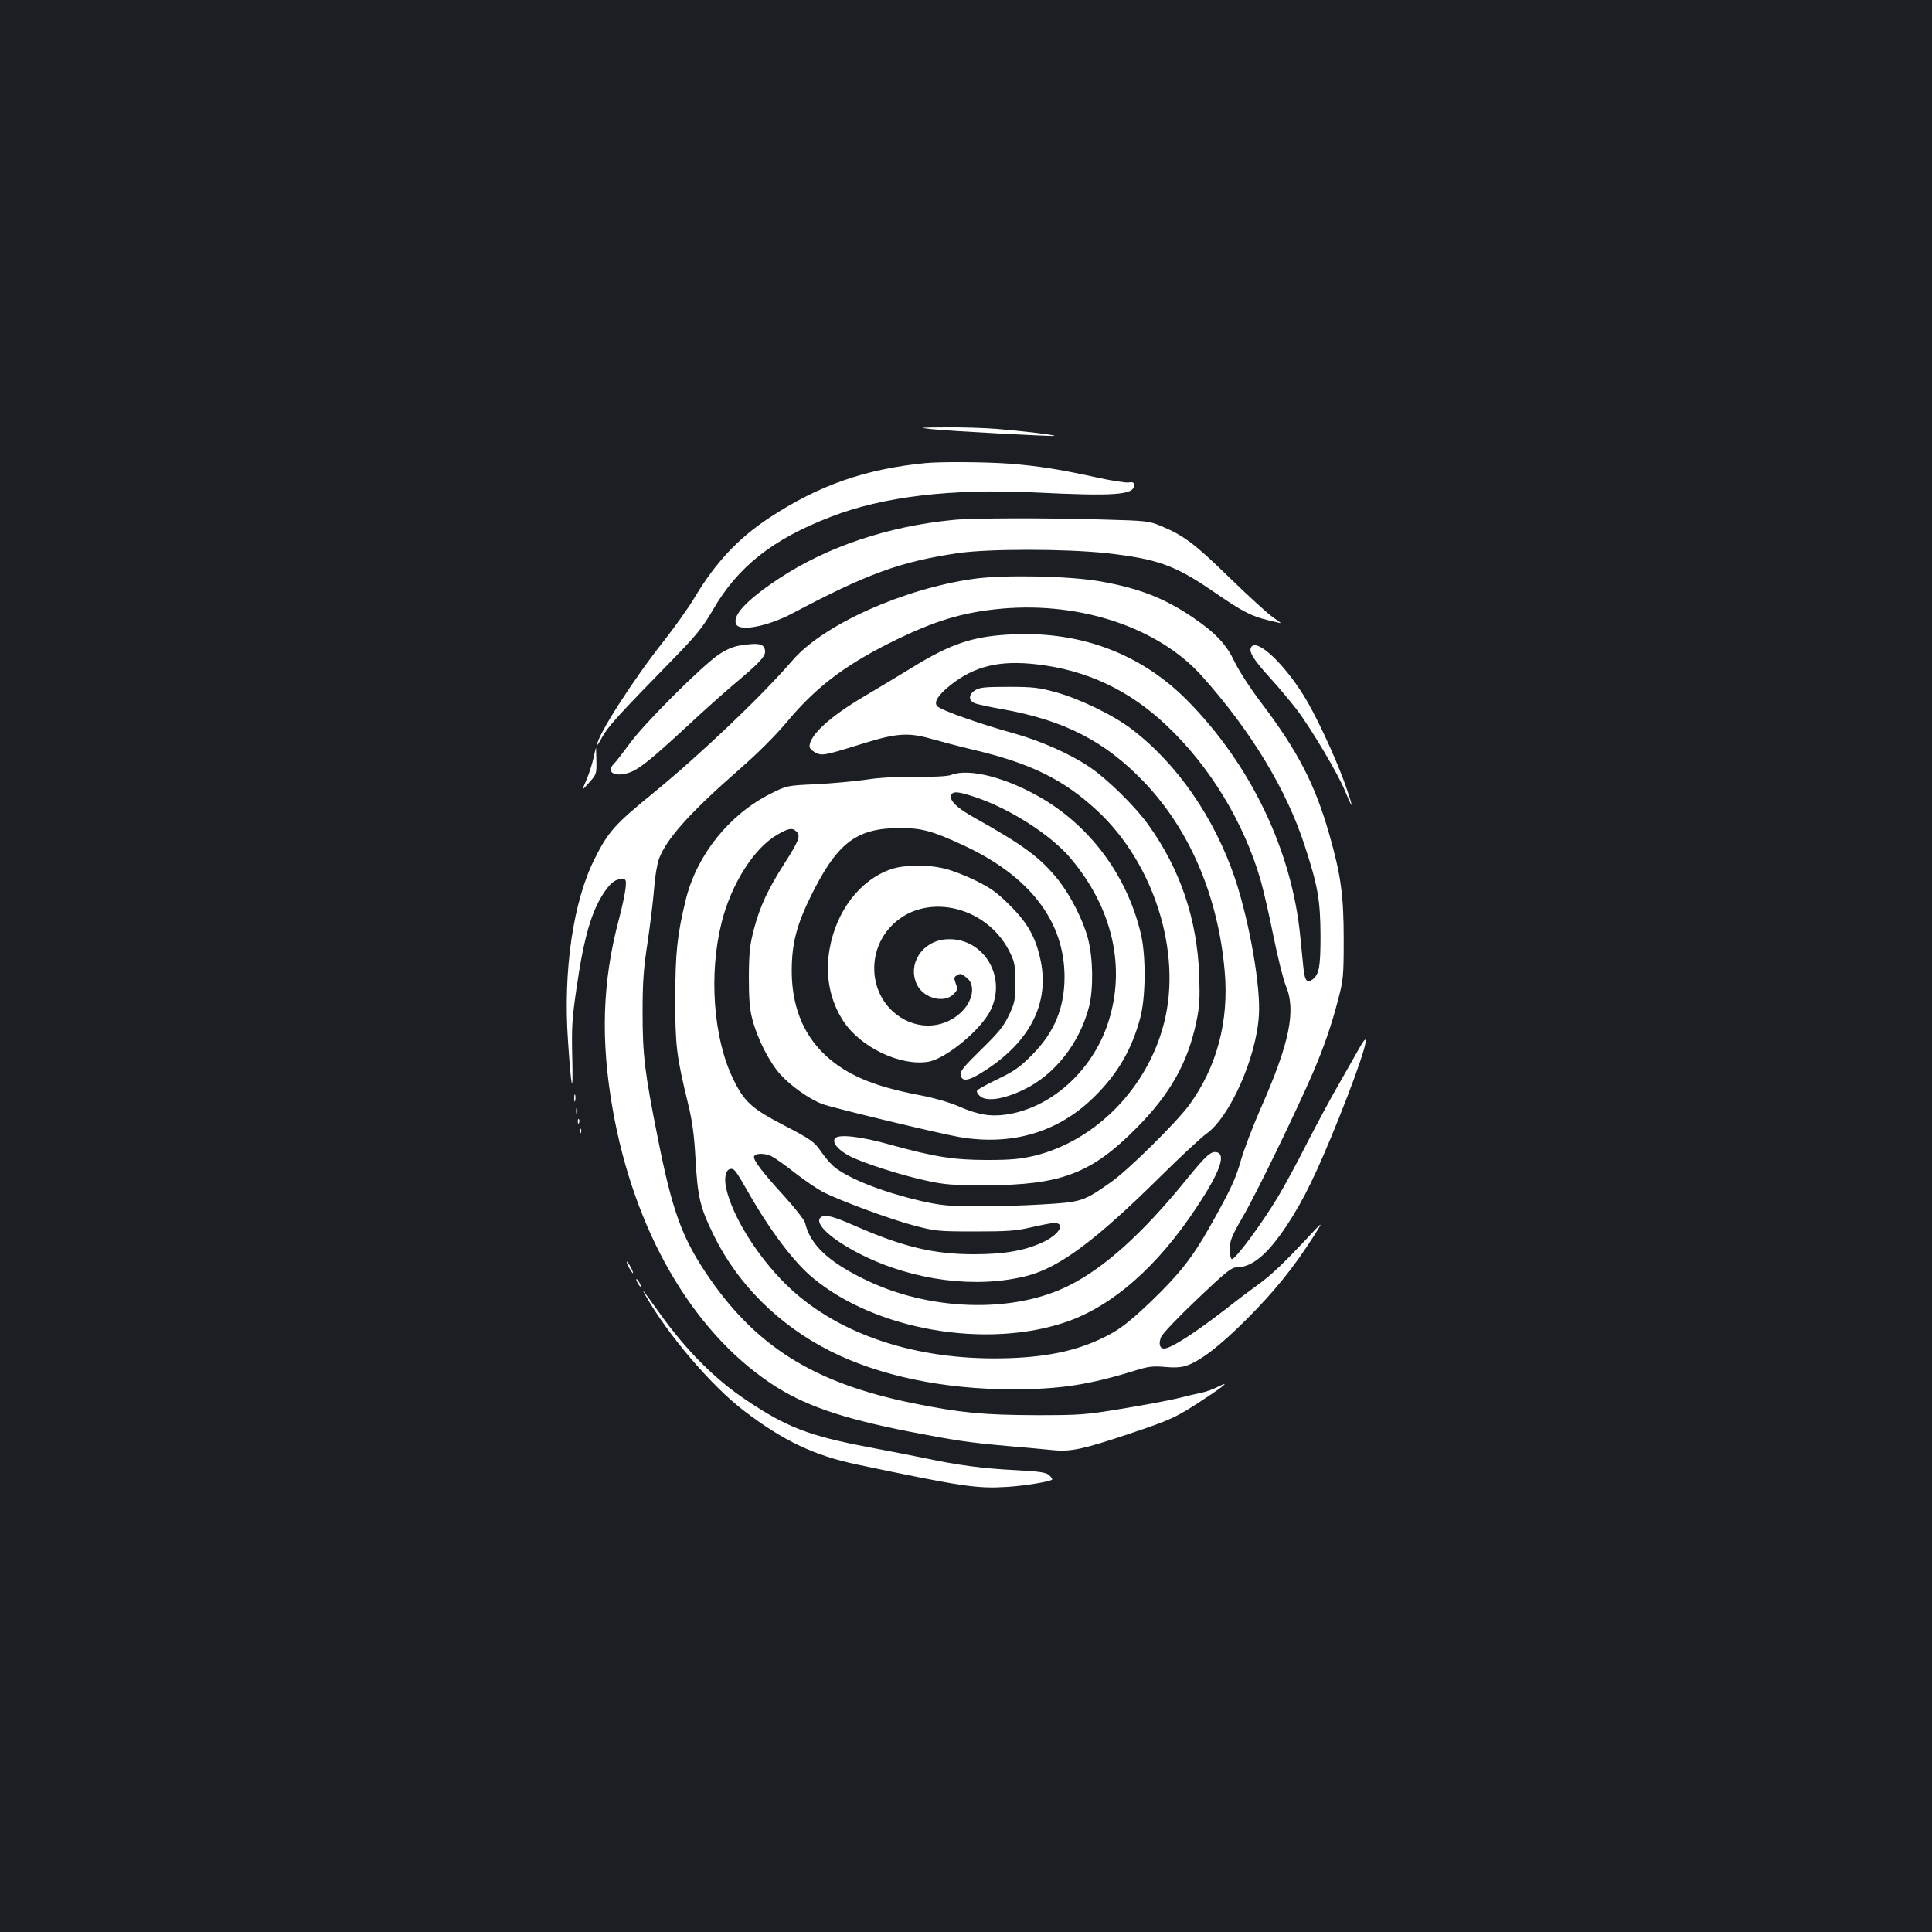 <?xml version="1.0" standalone="no"?>
<!DOCTYPE svg PUBLIC "-//W3C//DTD SVG 20010904//EN"
 "http://www.w3.org/TR/2001/REC-SVG-20010904/DTD/svg10.dtd">
<svg version="1.0" xmlns="http://www.w3.org/2000/svg"
 width="1000pt" height="1000pt" viewBox="0 0 1000 1000"
 preserveAspectRatio="xMidYMid meet">
<rect width="100%" height="100%" fill="#1b1f23"/>
<g transform="translate(0,1000) scale(0.1,-0.1)"
fill="#ffffff" stroke="none">
<path d="M4820 7779 c87 -10 633 -39 638 -35 4 5 -165 25 -298 36 -63 5 -182
9 -265 8 -136 -1 -143 -1 -75 -9z"/>
<path d="M4790 7603 c-310 -30 -553 -115 -808 -283 -162 -107 -278 -231 -387
-413 -30 -51 -103 -153 -161 -227 -157 -198 -345 -492 -343 -535 0 -5 11 12
25 38 27 52 85 116 345 382 145 148 174 184 230 280 129 223 310 365 609 480
270 105 625 147 1059 126 407 -20 511 -13 511 37 0 15 -6 18 -27 15 -16 -3
-89 9 -163 25 -185 41 -302 60 -454 72 -120 9 -356 11 -436 3z"/>
<path d="M4935 7309 c-341 -33 -657 -140 -907 -306 -168 -112 -240 -191 -217
-235 20 -38 165 -9 290 57 389 206 556 267 856 312 158 23 555 23 769 0 266
-30 355 -62 556 -200 148 -102 192 -125 281 -147 37 -9 67 -16 67 -15 0 1 -19
15 -41 30 -23 15 -123 106 -223 203 -183 179 -240 221 -358 270 -60 25 -76 27
-298 33 -304 9 -674 8 -775 -2z"/>
<path d="M5040 7004 c-364 -51 -778 -237 -937 -421 -164 -190 -478 -488 -722
-688 -197 -160 -234 -201 -303 -340 -111 -219 -164 -579 -138 -944 17 -255 27
-293 22 -86 -4 156 -1 204 22 360 38 264 78 401 145 499 34 49 57 66 91 66 20
0 22 -4 18 -47 -3 -27 -18 -100 -35 -163 -85 -319 -95 -622 -32 -980 110 -627
408 -1145 818 -1420 167 -112 363 -180 712 -249 248 -48 308 -57 519 -76 91
-8 195 -17 232 -21 90 -9 155 5 388 83 224 75 246 85 393 182 111 73 136 96
67 61 -22 -11 -60 -25 -83 -29 -23 -5 -80 -18 -127 -30 -47 -11 -175 -35 -285
-53 -187 -31 -215 -33 -440 -33 -276 1 -391 12 -635 61 -521 105 -826 298
-1080 681 -123 186 -172 324 -245 691 -68 340 -79 430 -79 652 0 160 5 227 27
370 14 96 29 220 33 275 4 56 15 122 25 150 39 104 161 240 416 463 94 82 186
174 244 243 148 178 295 291 532 410 227 114 379 161 586 179 409 35 808 -100
1031 -348 255 -285 440 -590 534 -882 68 -208 80 -280 81 -465 0 -167 -8 -204
-48 -229 -24 -15 -35 4 -41 69 -3 27 -10 100 -16 160 -44 445 -257 888 -585
1220 -236 238 -544 356 -894 342 -212 -8 -329 -47 -541 -179 -58 -35 -165
-100 -238 -143 -178 -105 -282 -201 -282 -259 0 -9 14 -23 30 -31 35 -18 43
-17 255 49 165 51 227 55 341 23 49 -14 148 -40 219 -57 298 -70 469 -154 643
-315 295 -273 441 -735 347 -1100 -85 -335 -353 -609 -670 -687 -73 -17 -120
-22 -245 -22 -173 0 -274 16 -505 80 -150 42 -264 55 -283 32 -17 -21 17 -62
78 -93 71 -36 271 -100 395 -126 94 -21 138 -24 305 -24 393 1 549 60 786 300
171 173 262 335 306 545 17 80 19 119 15 245 -11 288 -99 548 -264 777 -67 94
-213 237 -302 297 -100 68 -255 137 -396 176 -177 49 -371 118 -393 139 -21
20 3 59 69 111 123 97 251 128 440 107 261 -29 483 -133 677 -317 224 -211
400 -501 487 -801 14 -49 44 -178 66 -288 22 -109 51 -225 64 -257 55 -129 20
-298 -131 -639 -40 -91 -84 -208 -99 -259 -29 -103 -52 -153 -162 -349 -91
-161 -157 -245 -303 -386 -127 -121 -173 -155 -273 -201 -144 -66 -313 -96
-542 -96 -442 0 -828 138 -1077 383 -148 146 -276 350 -309 496 -13 56 -2 102
25 102 18 0 24 -8 91 -125 112 -196 235 -359 332 -439 325 -271 899 -370 1313
-228 239 83 470 285 673 592 117 176 153 271 108 285 -31 10 -56 -12 -164
-145 -222 -273 -420 -452 -604 -544 -292 -147 -732 -132 -1068 37 -183 91
-272 177 -298 288 -4 15 -53 77 -109 139 -109 119 -161 187 -155 204 6 18 54
18 89 2 18 -9 74 -48 123 -87 50 -39 115 -83 145 -99 92 -46 348 -141 470
-173 110 -29 124 -31 315 -31 172 0 213 3 295 22 52 12 104 22 116 22 62 0 26
-61 -59 -100 -94 -44 -202 -62 -357 -62 -205 0 -366 38 -612 146 -116 51 -156
61 -177 47 -44 -29 48 -115 209 -196 269 -134 593 -176 855 -109 168 43 355
182 690 513 105 104 212 203 238 222 122 85 260 395 273 614 10 149 -49 482
-122 703 -106 317 -302 601 -539 780 -95 72 -269 156 -390 189 -87 24 -118 28
-245 28 -123 0 -150 -3 -173 -18 -35 -22 -35 -54 -1 -67 14 -6 76 -19 138 -30
322 -57 534 -165 736 -376 238 -248 385 -593 419 -981 23 -258 -41 -497 -184
-693 -68 -92 -316 -337 -405 -399 -142 -100 -152 -103 -355 -115 -99 -6 -254
-11 -345 -10 -142 1 -182 5 -284 28 -189 44 -361 110 -443 172 -18 14 -47 46
-65 72 -44 64 -53 71 -211 153 -157 82 -197 119 -253 236 -102 211 -126 543
-59 808 50 200 168 386 289 455 58 34 78 37 99 15 22 -21 12 -47 -60 -160 -87
-135 -129 -225 -160 -342 -22 -84 -26 -119 -27 -248 0 -114 4 -167 18 -220 26
-101 87 -221 145 -286 53 -59 149 -127 216 -153 53 -20 596 -151 709 -171 274
-47 515 24 702 210 120 119 192 243 236 407 28 105 30 312 5 426 -68 298 -253
554 -509 707 -184 109 -381 161 -475 124 -17 -7 -90 -11 -183 -10 -101 1 -193
-4 -260 -15 -58 -8 -173 -19 -256 -23 -151 -7 -151 -7 -235 -49 -215 -108
-382 -317 -439 -547 -45 -184 -54 -272 -55 -510 0 -248 6 -299 66 -546 23 -95
32 -162 39 -289 11 -197 24 -251 95 -395 124 -254 339 -466 604 -599 252 -127
585 -197 941 -197 246 0 396 23 635 97 68 21 91 24 152 19 47 -5 84 -3 110 5
75 24 178 104 318 244 142 143 236 259 340 420 57 90 57 90 -31 -5 -121 -129
-186 -191 -256 -241 -33 -24 -106 -78 -161 -122 -167 -129 -287 -206 -322
-206 -23 0 -29 26 -15 60 7 17 90 104 186 195 147 140 178 165 204 165 80 0
160 66 259 215 87 130 157 274 272 560 125 313 177 489 106 362 -18 -31 -66
-117 -108 -190 -42 -72 -115 -209 -163 -302 -47 -94 -116 -221 -153 -283 -84
-139 -221 -324 -237 -319 -6 2 -11 25 -11 53 1 43 10 66 69 168 68 116 277
547 361 742 59 137 97 249 131 379 27 103 29 122 29 315 0 227 -15 333 -75
543 -74 258 -162 428 -347 673 -61 80 -121 173 -143 219 -43 91 -99 150 -220
232 -145 98 -277 149 -476 184 -158 28 -500 35 -654 13z m8 -1130 c180 -60
392 -196 493 -316 219 -259 289 -569 193 -856 -82 -247 -296 -438 -527 -471
-82 -12 -148 0 -246 43 -46 20 -125 43 -188 55 -143 27 -240 55 -320 91 -236
107 -356 296 -355 560 1 138 25 232 101 386 134 270 232 346 451 348 118 1
172 -13 338 -90 342 -159 521 -392 522 -679 0 -162 -53 -290 -169 -406 -63
-64 -93 -84 -176 -124 -55 -26 -103 -53 -107 -59 -5 -6 2 -19 15 -30 34 -29
122 -16 226 34 160 77 289 240 338 430 23 92 21 252 -6 353 -25 95 -89 220
-153 302 -93 116 -178 179 -437 324 -88 49 -128 88 -118 115 9 22 36 20 125
-10z"/>
<path d="M4612 5501 c-160 -55 -283 -215 -318 -413 -24 -137 1 -267 73 -376
89 -133 291 -230 435 -208 93 14 280 169 327 271 84 178 -46 378 -234 363
-123 -10 -199 -129 -149 -234 34 -71 140 -99 189 -50 22 22 23 27 12 55 -10
27 -9 34 3 41 21 13 24 13 54 -11 47 -37 32 -122 -31 -180 -99 -93 -250 -89
-354 8 -120 112 -126 307 -13 432 168 187 495 121 619 -124 27 -55 30 -69 30
-160 0 -92 -2 -105 -33 -170 -27 -57 -53 -89 -143 -177 -86 -84 -110 -112
-107 -130 6 -41 43 -34 131 24 229 149 328 346 284 563 -25 122 -67 197 -161
290 -66 66 -99 89 -176 127 -52 26 -125 54 -161 62 -88 22 -210 20 -277 -3z"/>
<path d="M3830 6659 c-37 -6 -73 -22 -110 -47 -86 -58 -384 -355 -458 -457
-36 -49 -74 -98 -84 -108 -43 -42 1 -70 73 -48 52 16 112 63 300 237 90 84
200 182 244 219 129 108 165 145 165 171 0 42 -30 49 -130 33z"/>
<path d="M6474 6646 c-9 -23 19 -66 101 -156 43 -47 103 -119 135 -160 76
-100 219 -340 254 -429 47 -114 40 -76 -9 60 -53 142 -147 343 -207 439 -111
178 -252 304 -274 246z"/>
<path d="M3071 6073 c-7 -32 -24 -83 -37 -113 -24 -55 -24 -55 15 -11 38 42
39 46 38 112 -1 38 -2 69 -2 69 -1 0 -7 -26 -14 -57z"/>
<path d="M2972 4315 c0 -16 2 -22 5 -12 2 9 2 23 0 30 -3 6 -5 -1 -5 -18z"/>
<path d="M2982 4250 c0 -14 2 -19 5 -12 2 6 2 18 0 25 -3 6 -5 1 -5 -13z"/>
<path d="M2991 4194 c0 -11 3 -14 6 -6 3 7 2 16 -1 19 -3 4 -6 -2 -5 -13z"/>
<path d="M3001 4144 c0 -11 3 -14 6 -6 3 7 2 16 -1 19 -3 4 -6 -2 -5 -13z"/>
<path d="M3255 3440 c9 -16 18 -30 21 -30 2 0 -2 14 -11 30 -9 17 -18 30 -21
30 -2 0 2 -13 11 -30z"/>
<path d="M3300 3360 c6 -11 13 -20 16 -20 2 0 0 9 -6 20 -6 11 -13 20 -16 20
-2 0 0 -9 6 -20z"/>
<path d="M3341 3295 c115 -203 340 -468 512 -599 202 -154 363 -230 582 -276
551 -116 623 -126 780 -116 91 6 220 27 231 38 2 3 -5 13 -16 23 -16 14 -48
19 -179 26 -163 8 -297 26 -456 60 -49 10 -185 37 -302 59 -305 58 -420 102
-629 242 -164 109 -315 261 -455 458 -86 120 -92 127 -68 85z"/>
</g>
</svg>
